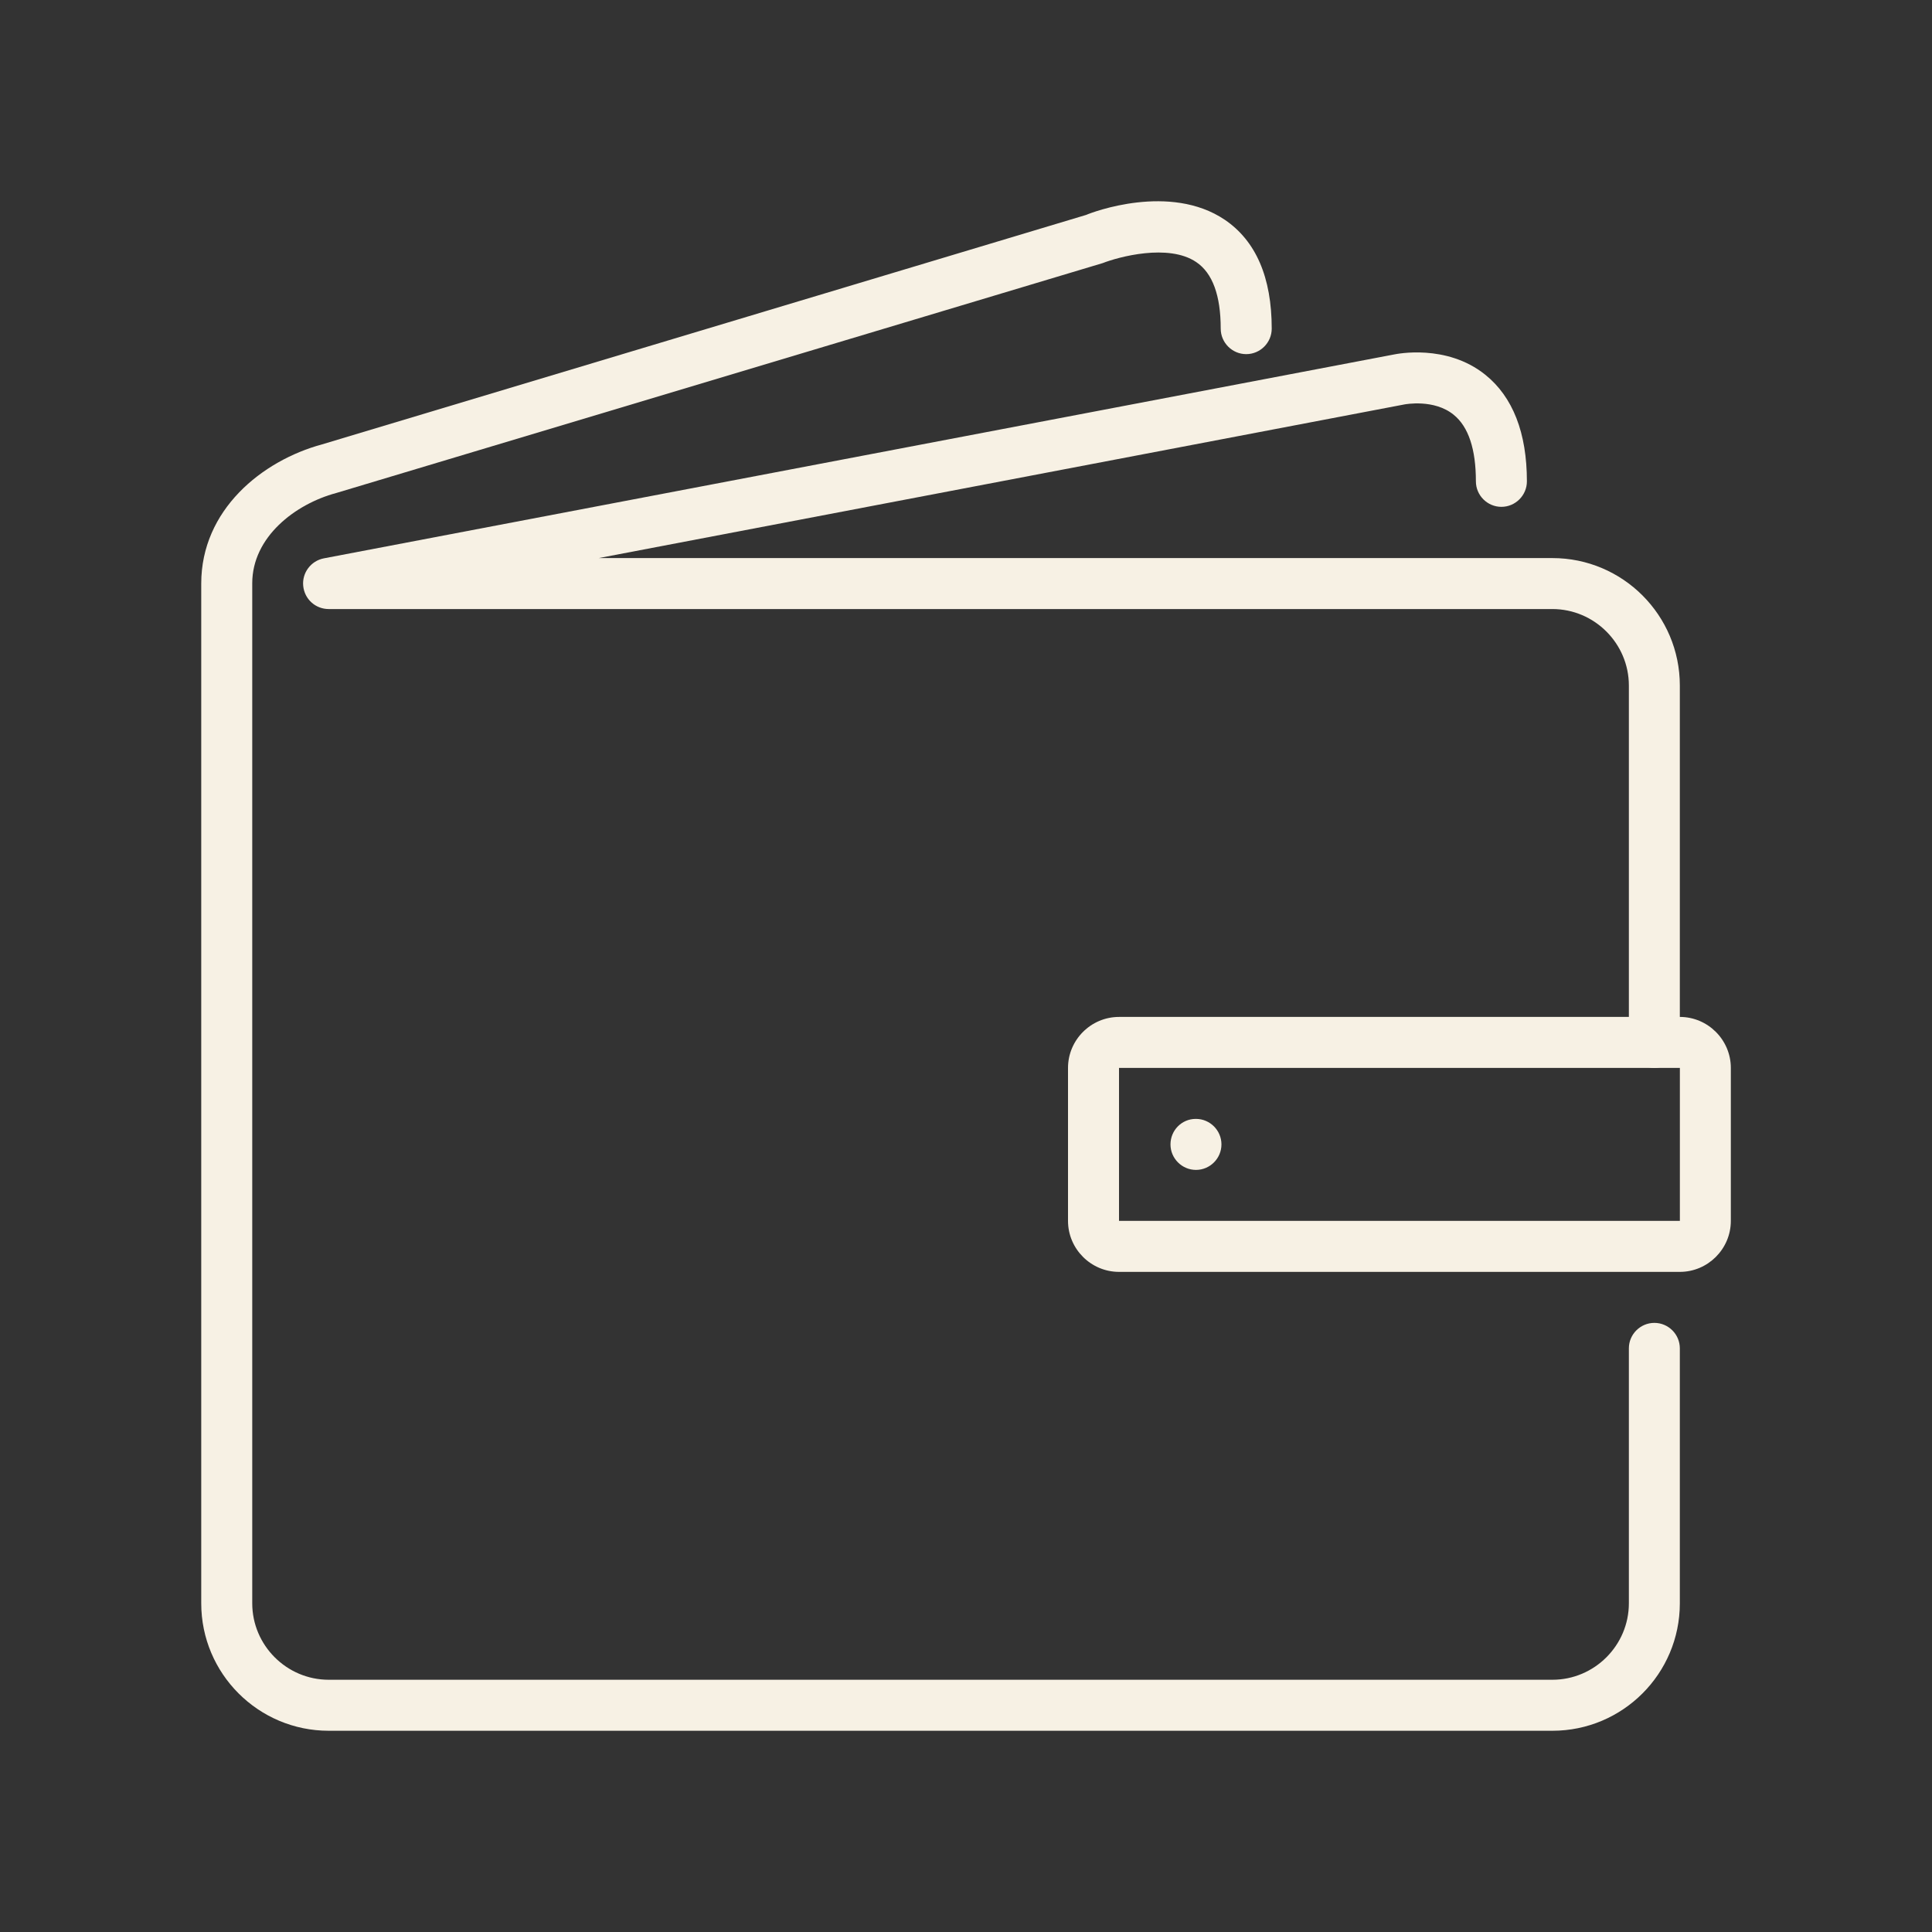 <svg width="50" height="50" viewBox="0 0 50 50" fill="none" xmlns="http://www.w3.org/2000/svg">
<rect x="0" y="0" width="50" height="50" fill="#333333" stroke="none"/>
<path d="M42.814 27.638C42.451 27.638 42.155 27.341 42.155 26.978V17.742C42.155 16.653 41.264 15.762 40.175 15.762H8.507C8.164 15.762 7.88 15.505 7.847 15.162C7.814 14.826 8.045 14.515 8.381 14.45L36.091 9.171C36.131 9.165 37.431 8.888 38.44 9.699C39.153 10.273 39.516 11.204 39.516 12.457C39.516 12.82 39.219 13.117 38.856 13.117C38.493 13.117 38.196 12.82 38.196 12.457C38.196 11.626 38.005 11.045 37.622 10.735C37.114 10.319 36.362 10.465 36.355 10.465L15.494 14.443H40.175C41.996 14.443 43.474 15.921 43.474 17.742V26.978C43.474 27.341 43.177 27.638 42.814 27.638Z" fill="#F7F1E4"/>
<path d="M40.176 44.792H8.507C6.686 44.792 5.208 43.314 5.208 41.493V15.103C5.208 13.196 6.779 11.922 8.336 11.5L28.109 5.562C28.274 5.49 30.279 4.731 31.698 5.688C32.503 6.235 32.912 7.179 32.912 8.505C32.912 8.868 32.615 9.165 32.252 9.165C31.889 9.165 31.592 8.868 31.592 8.505C31.592 7.647 31.381 7.067 30.959 6.783C30.24 6.295 28.94 6.651 28.538 6.809L8.698 12.76C7.643 13.044 6.528 13.895 6.528 15.096V41.493C6.528 42.582 7.419 43.472 8.507 43.472H40.176C41.264 43.472 42.155 42.582 42.155 41.493V34.895C42.155 34.532 42.452 34.236 42.815 34.236C43.178 34.236 43.474 34.532 43.474 34.895V41.493C43.474 43.314 41.997 44.792 40.176 44.792Z" fill="#F7F1E4"/>
<path d="M43.475 32.916H28.96C28.234 32.916 27.64 32.322 27.64 31.596V27.638C27.64 26.912 28.234 26.318 28.96 26.318H43.475C44.2 26.318 44.794 26.912 44.794 27.638V31.596C44.794 32.322 44.2 32.916 43.475 32.916ZM28.96 27.638V31.596H43.475V27.638H28.96Z" fill="#F7F1E4"/>
<path d="M30.952 30.277C30.589 30.277 30.292 29.98 30.292 29.617C30.292 29.254 30.582 28.957 30.945 28.957H30.952C31.314 28.957 31.611 29.254 31.611 29.617C31.611 29.98 31.314 30.277 30.952 30.277Z" fill="#F7F1E4"/>
</svg>

